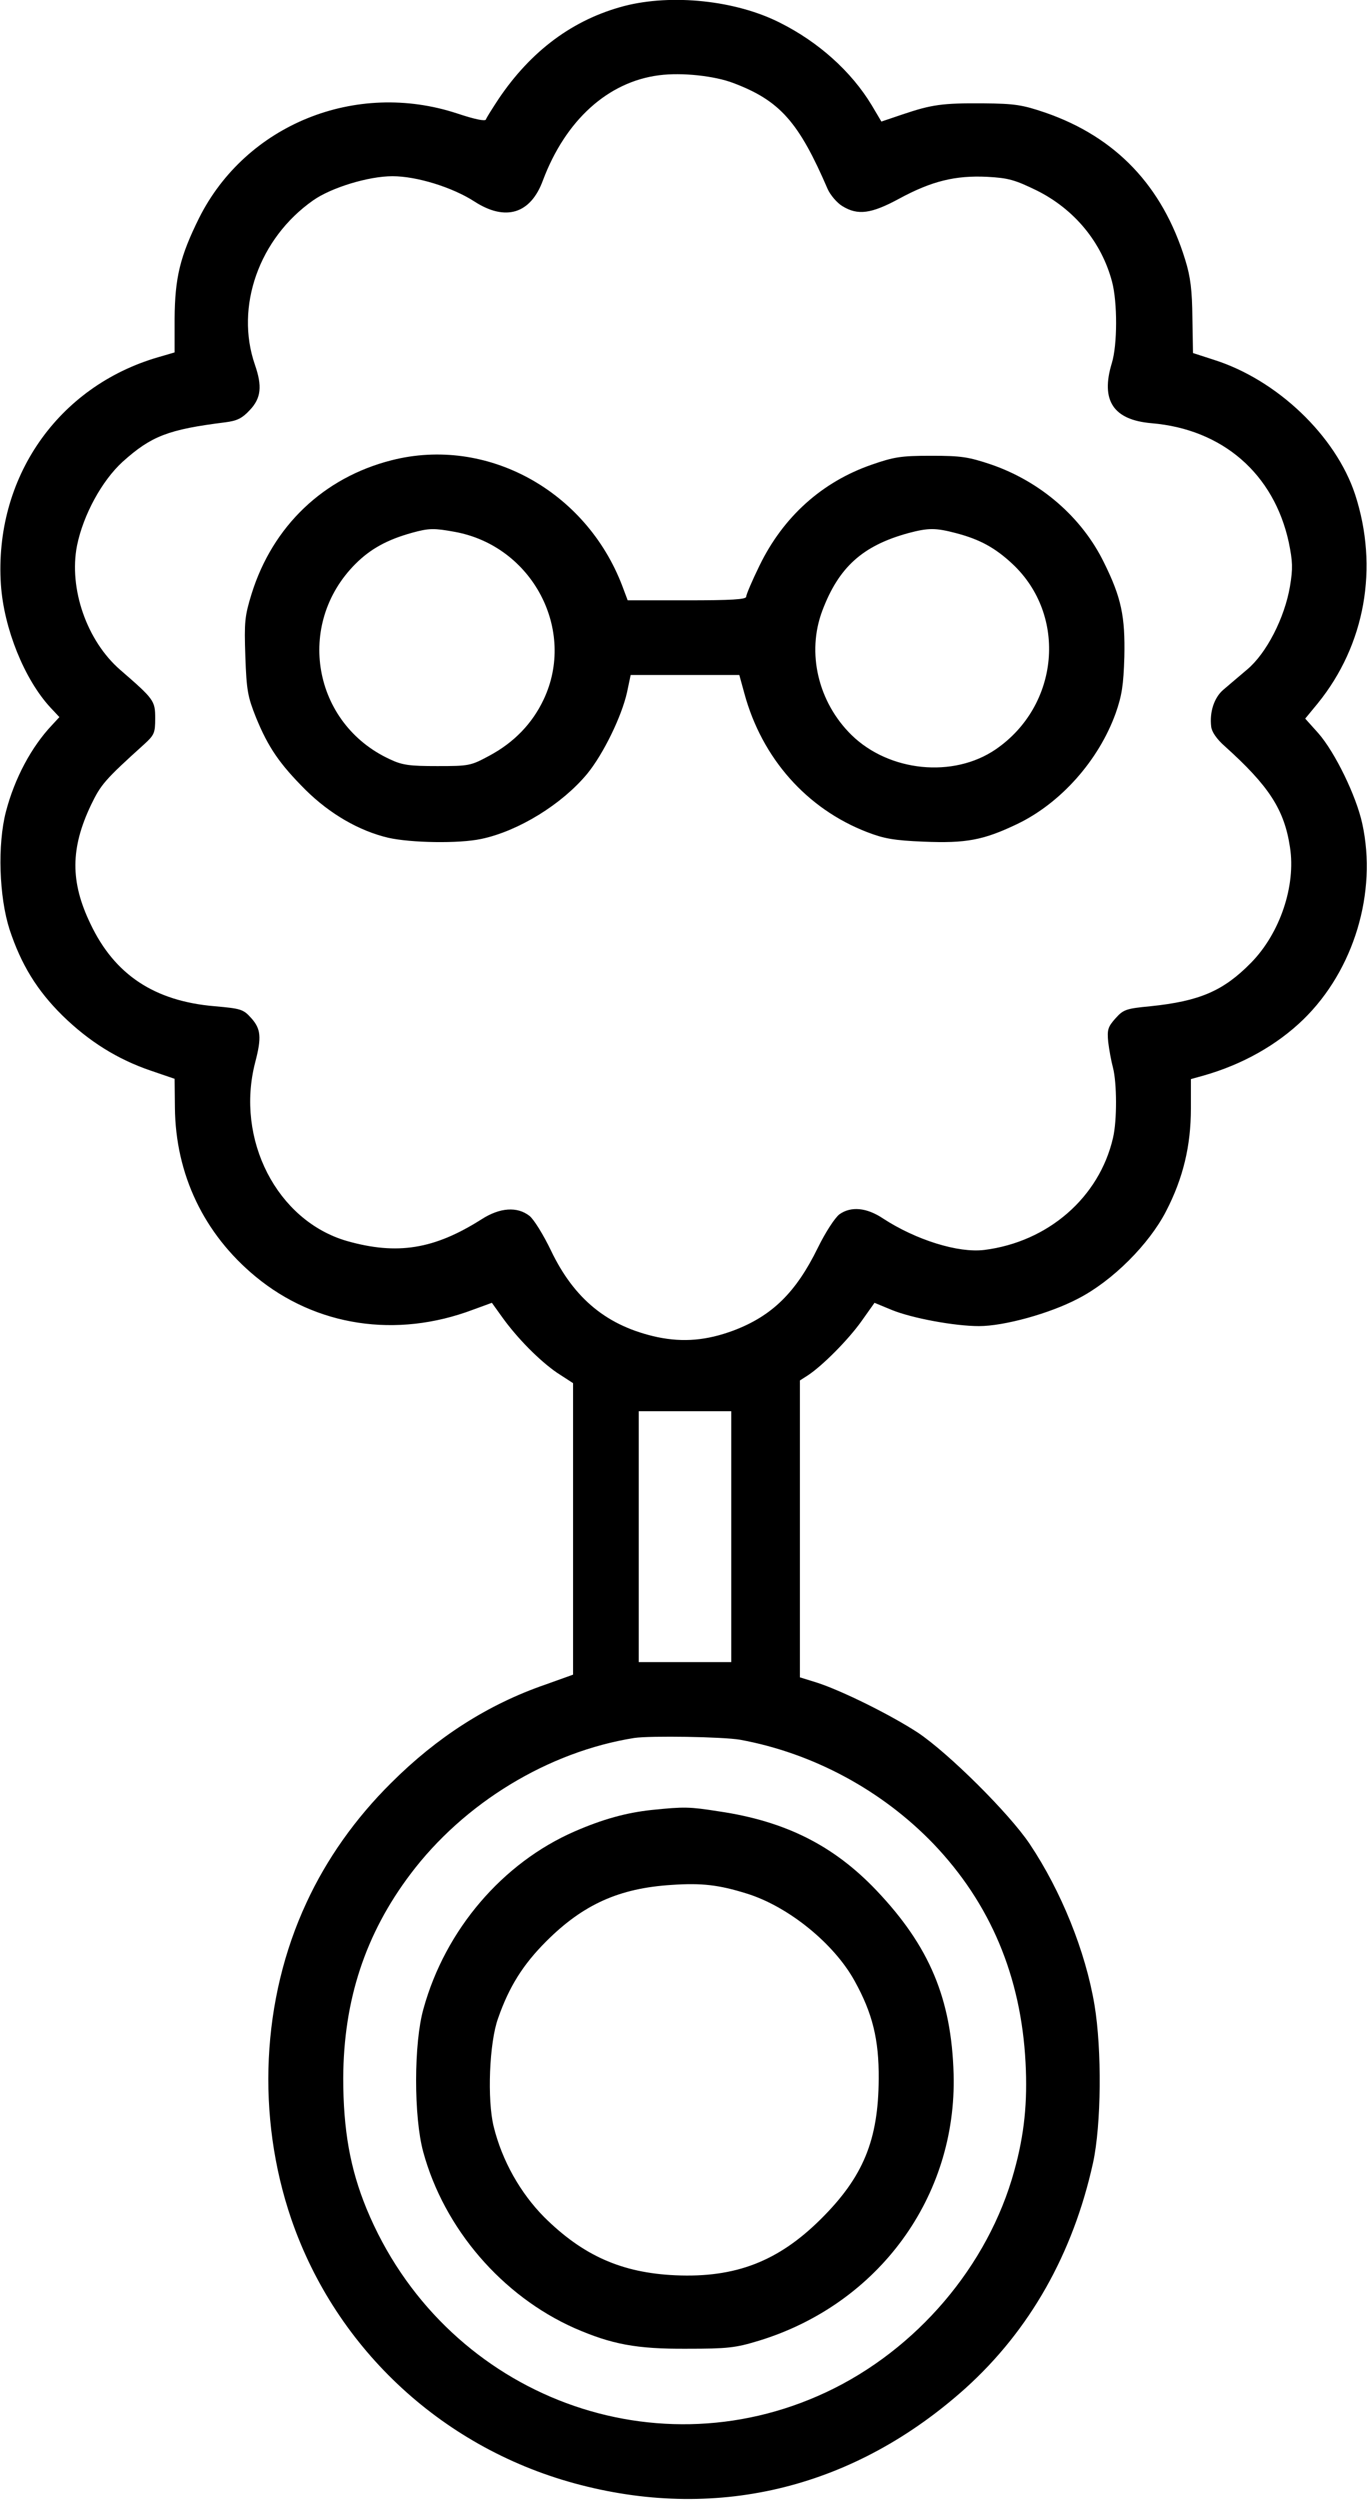 <?xml version="1.0" standalone="no"?>
<!DOCTYPE svg PUBLIC "-//W3C//DTD SVG 20010904//EN"
 "http://www.w3.org/TR/2001/REC-SVG-20010904/DTD/svg10.dtd">
<svg version="1.0" xmlns="http://www.w3.org/2000/svg"
 width="458pt" height="837pt" viewBox="0 0 458 837"
 preserveAspectRatio="xMidYMid meet">
<g transform="translate(0,837) scale(0.1,-0.1)"
fill="#000000" stroke="none">
<path d="M2092 8350 c-172 -45 -313 -150 -422 -312 -21 -32 -40 -62 -42 -68
-2 -7 -39 1 -96 20 -340 112 -708 -37 -865 -350 -64 -129 -81 -200 -82 -337
l0 -113 -55 -16 c-337 -98 -550 -405 -527 -761 10 -148 79 -318 166 -412 l30
-32 -25 -27 c-69 -73 -125 -178 -154 -289 -29 -111 -23 -286 12 -395 39 -118
92 -204 177 -288 89 -87 185 -147 297 -185 l79 -27 1 -96 c2 -224 97 -423 270
-566 202 -167 472 -208 729 -111 l63 23 33 -46 c52 -73 127 -148 185 -188 l54
-35 0 -488 0 -488 -92 -33 c-192 -66 -364 -176 -518 -330 -120 -119 -216 -255
-283 -400 -151 -324 -169 -715 -51 -1060 151 -439 514 -773 969 -890 468 -121
921 -7 1290 324 215 194 360 450 427 754 28 128 30 380 5 529 -30 180 -112
382 -217 539 -69 103 -273 305 -375 373 -92 60 -254 140 -337 167 l-58 18 0
497 0 497 28 18 c48 32 133 117 178 180 l44 62 58 -24 c69 -28 211 -54 292
-54 84 0 237 42 332 92 115 59 238 182 295 293 57 110 83 219 83 343 l0 99 43
12 c130 37 245 102 333 187 170 165 249 426 198 657 -20 92 -91 238 -147 302
l-44 49 42 51 c159 196 205 455 125 700 -65 196 -261 383 -472 450 l-71 23 -2
118 c-1 92 -6 136 -24 194 -76 247 -232 411 -469 493 -77 26 -101 30 -207 31
-138 1 -173 -4 -271 -37 l-71 -24 -32 54 c-68 113 -178 212 -308 277 -148 75
-362 97 -521 56z m365 -258 c156 -59 219 -130 316 -355 9 -20 31 -46 49 -57
52 -32 97 -26 191 25 109 59 188 78 294 73 72 -4 93 -10 167 -46 126 -63 217
-173 252 -306 18 -68 18 -211 -1 -272 -38 -125 5 -190 133 -201 238 -20 410
-169 460 -399 13 -64 14 -87 4 -147 -18 -106 -79 -225 -144 -279 -28 -24 -64
-54 -80 -68 -30 -26 -46 -74 -40 -123 2 -18 19 -42 45 -65 148 -133 200 -212
219 -339 20 -128 -33 -287 -130 -386 -93 -95 -173 -129 -337 -146 -83 -8 -91
-11 -118 -41 -25 -28 -28 -38 -24 -79 3 -25 10 -64 16 -86 13 -50 14 -176 0
-235 -46 -199 -217 -348 -431 -375 -88 -11 -230 34 -339 105 -55 37 -108 42
-147 14 -15 -12 -46 -59 -72 -112 -73 -149 -153 -228 -283 -277 -89 -33 -167
-40 -254 -22 -167 36 -279 127 -357 290 -25 52 -57 104 -72 116 -41 32 -99 28
-160 -11 -159 -101 -283 -121 -452 -73 -234 68 -374 340 -307 598 22 84 19
112 -13 148 -27 30 -34 32 -123 40 -201 17 -335 105 -416 276 -68 141 -67 253
2 398 33 68 45 83 178 203 34 31 37 38 37 87 0 59 -4 64 -117 162 -112 97
-173 272 -145 416 21 103 83 217 153 281 96 86 152 108 344 132 39 5 56 13 82
41 38 40 42 80 17 152 -67 194 14 423 195 550 61 43 186 81 266 81 81 0 201
-37 275 -85 104 -67 188 -41 229 71 76 202 218 330 389 352 77 10 186 -2 249
-26z m-7 -4867 l0 -420 -155 0 -155 0 0 420 0 420 155 0 155 0 0 -420z m30
-680 c245 -45 476 -170 648 -349 190 -199 293 -443 308 -732 7 -132 -4 -241
-38 -363 -87 -317 -327 -599 -631 -741 -590 -276 -1286 2 -1539 615 -55 134
-78 264 -78 437 1 261 74 483 225 683 180 239 462 410 750 456 54 8 297 4 355
-6z"/>
<path d="M1312 6829 c-228 -58 -398 -220 -469 -447 -23 -75 -25 -93 -21 -210
4 -114 8 -135 36 -205 41 -100 79 -155 166 -242 81 -80 179 -137 277 -160 75
-17 236 -20 311 -4 125 26 272 117 356 219 53 65 115 191 133 273 l12 57 182
0 182 0 17 -62 c59 -217 209 -386 411 -464 57 -22 91 -28 189 -32 143 -6 201
5 314 59 146 70 273 213 330 371 21 60 26 94 29 188 3 136 -10 199 -68 316
-74 152 -213 272 -379 329 -75 25 -99 29 -200 29 -102 0 -125 -4 -200 -30
-167 -58 -296 -175 -375 -337 -25 -51 -45 -98 -45 -105 0 -9 -50 -12 -199 -12
l-198 0 -18 48 c-122 320 -455 502 -773 421z m213 -240 c259 -48 407 -329 296
-562 -38 -80 -99 -143 -181 -187 -63 -34 -68 -35 -175 -35 -93 0 -117 3 -159
23 -258 119 -317 452 -115 654 50 50 106 81 189 104 58 16 74 16 145 3z m1678
-4 c80 -21 131 -49 189 -103 185 -173 157 -475 -56 -621 -142 -97 -357 -75
-483 48 -112 110 -151 275 -98 416 55 146 135 218 288 260 68 18 91 18 160 0z"/>
<path d="M2184 2310 c-85 -9 -165 -31 -259 -72 -241 -105 -433 -329 -506 -593
-33 -115 -33 -363 -1 -480 70 -257 264 -482 507 -590 124 -54 207 -70 375 -69
139 0 164 3 243 27 401 123 663 482 652 892 -7 253 -81 429 -259 616 -143 150
-304 231 -526 264 -102 16 -117 16 -226 5z m318 -280 c139 -43 292 -167 361
-292 60 -108 82 -196 81 -328 -1 -206 -52 -329 -194 -470 -142 -141 -285 -197
-487 -188 -180 8 -310 66 -440 195 -80 81 -141 189 -169 303 -22 89 -15 281
15 363 37 106 84 180 161 257 124 124 245 178 420 189 102 7 159 0 252 -29z"/>
</g>
</svg>
